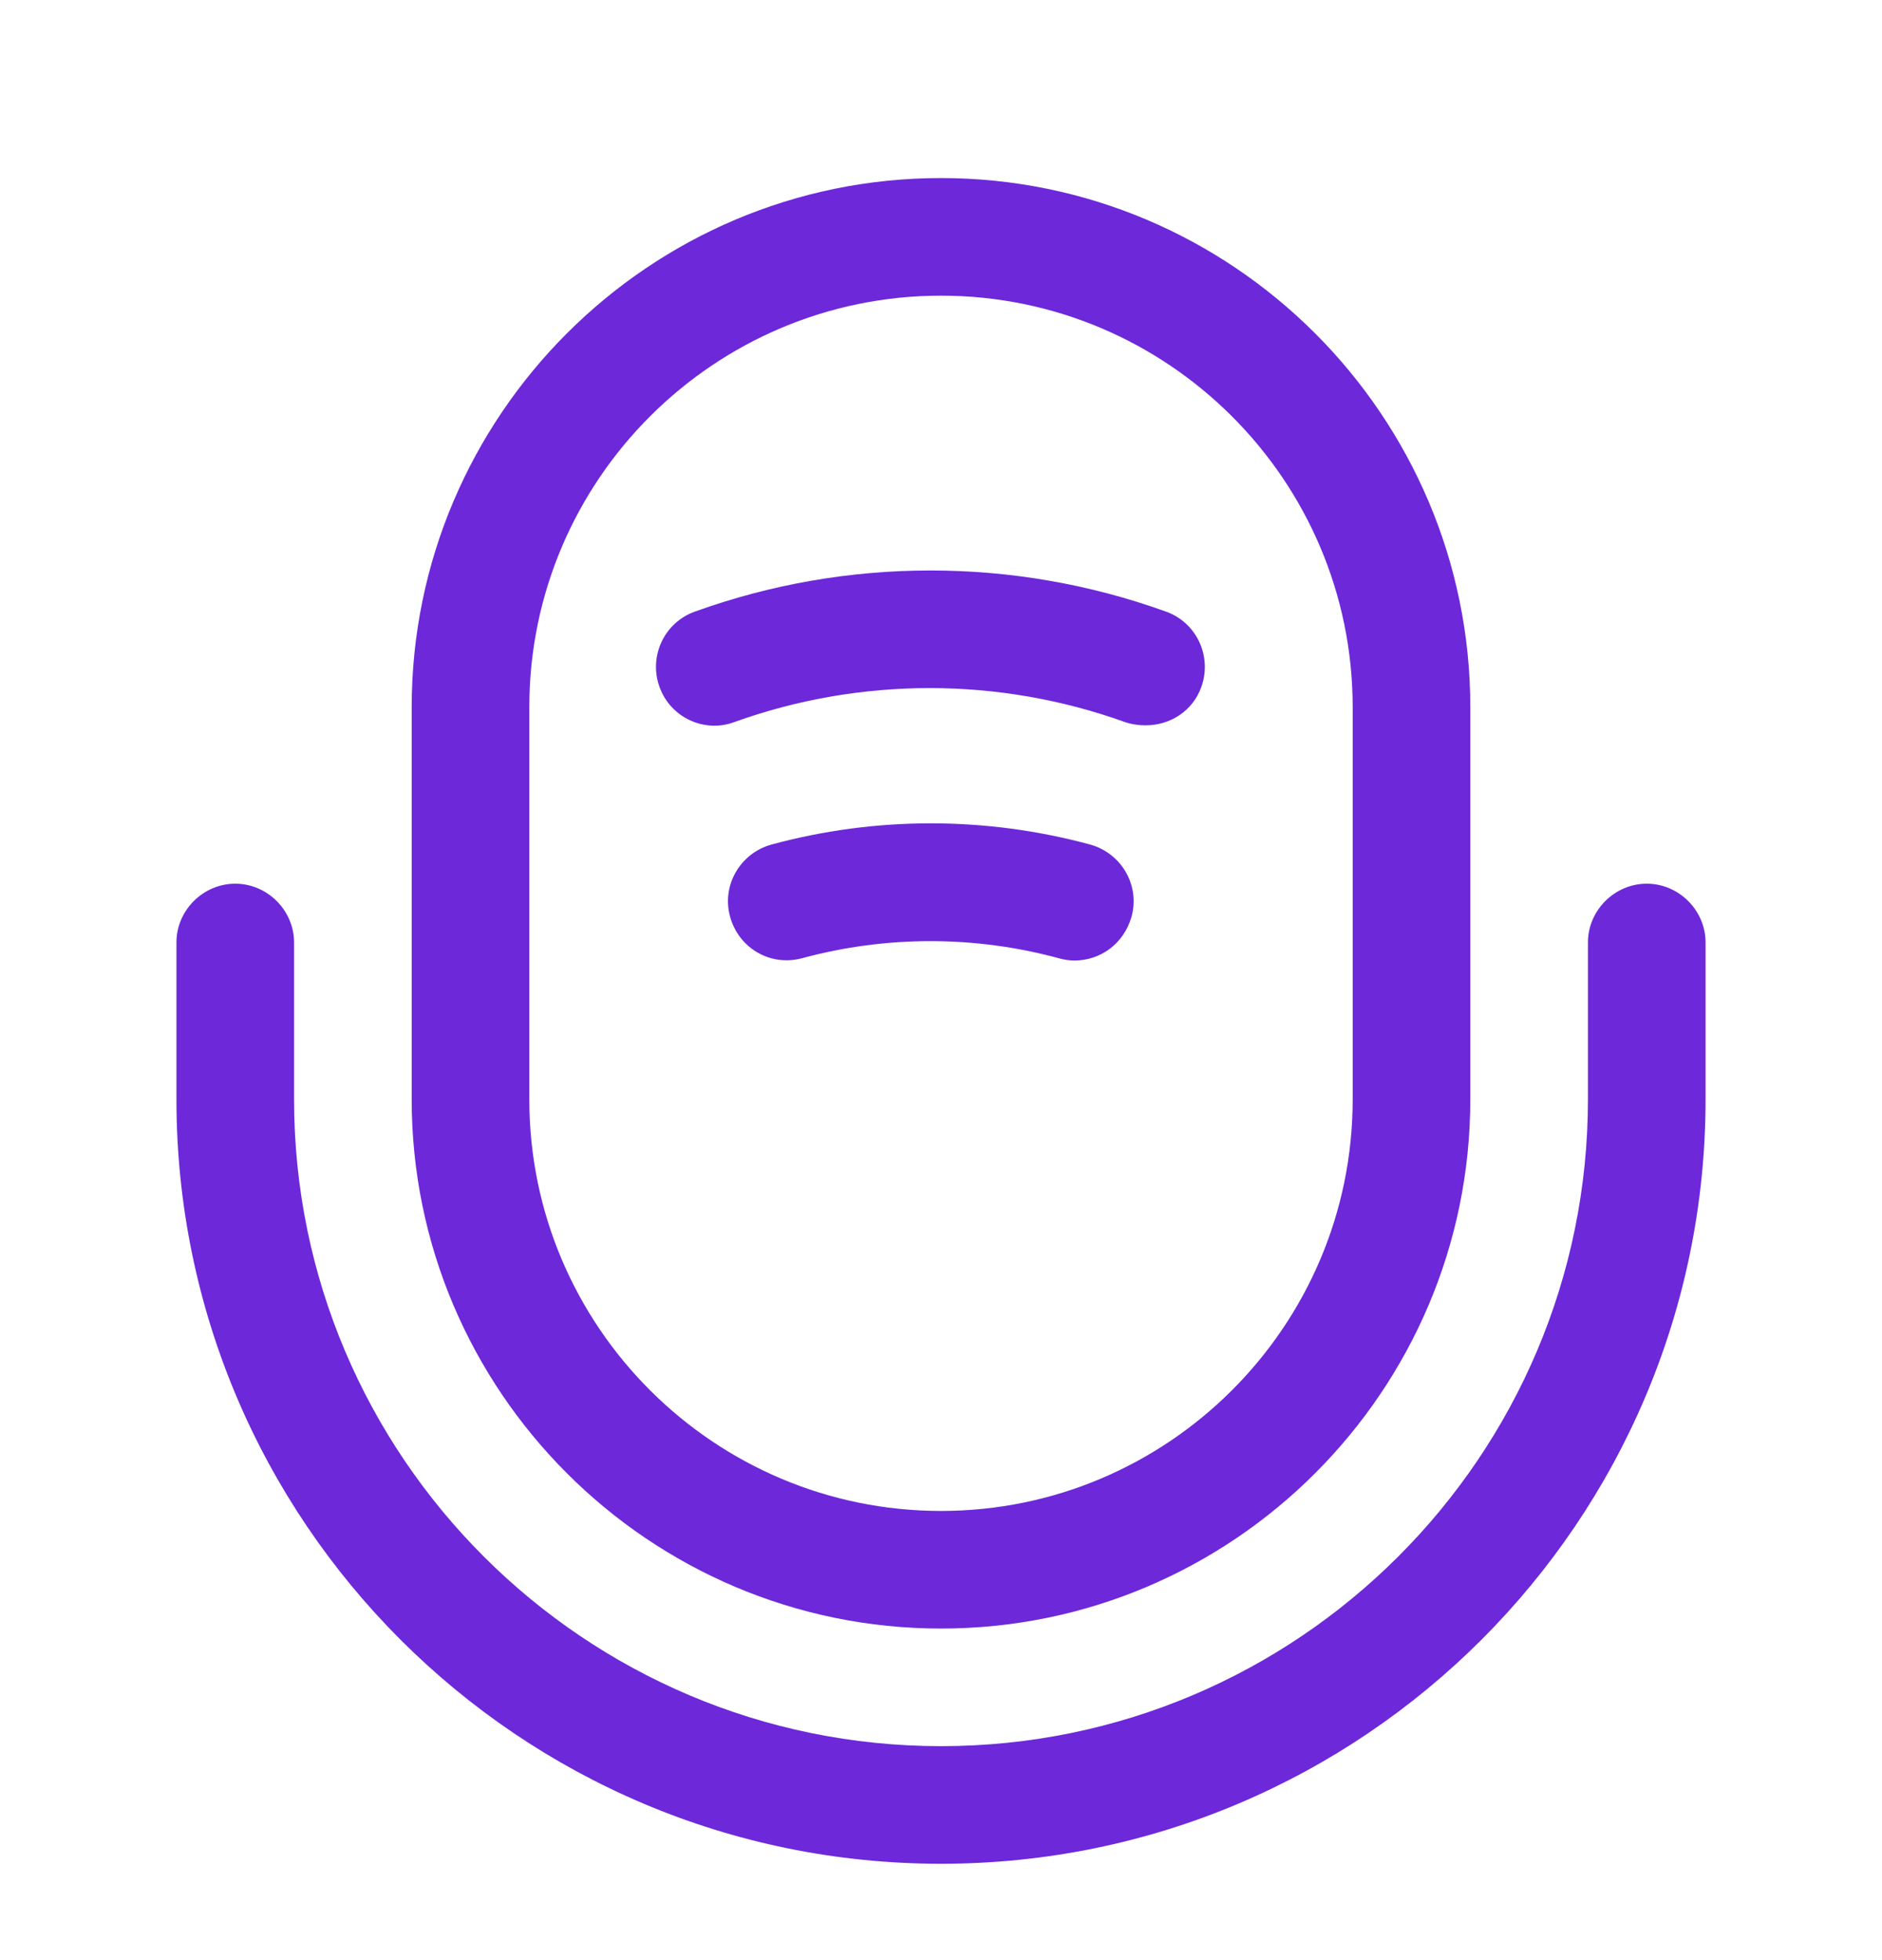 <svg width="24" height="25" viewBox="0 0 24 25" fill="none" xmlns="http://www.w3.org/2000/svg">
<g filter="url(#filter0_i_898_4979)">
<path d="M12 19.771C8.28 19.771 5.25 16.741 5.25 13.021V8.021C5.25 4.301 8.28 1.271 12 1.271C15.72 1.271 18.75 4.301 18.75 8.021V13.021C18.75 16.741 15.72 19.771 12 19.771ZM12 2.771C9.11 2.771 6.75 5.121 6.75 8.021V13.021C6.75 15.921 9.11 18.271 12 18.271C14.89 18.271 17.25 15.921 17.25 13.021V8.021C17.25 5.121 14.89 2.771 12 2.771Z" fill="#6D28D9"/>
<path d="M12 22.771C6.62 22.771 2.25 18.401 2.25 13.021V11.021C2.25 10.611 2.59 10.271 3 10.271C3.41 10.271 3.75 10.611 3.75 11.021V13.021C3.75 17.571 7.45 21.271 12 21.271C16.55 21.271 20.25 17.571 20.25 13.021V11.021C20.25 10.611 20.59 10.271 21 10.271C21.41 10.271 21.75 10.611 21.75 11.021V13.021C21.75 18.401 17.38 22.771 12 22.771Z" fill="#6D28D9"/>
<path d="M14.61 8.251C14.53 8.251 14.44 8.241 14.35 8.211C12.74 7.631 10.97 7.631 9.36 8.211C8.98 8.351 8.55 8.151 8.41 7.761C8.27 7.371 8.47 6.941 8.86 6.801C10.8 6.101 12.93 6.101 14.87 6.801C15.26 6.941 15.46 7.371 15.32 7.761C15.21 8.071 14.92 8.251 14.61 8.251Z" fill="#6D28D9"/>
<path d="M13.7 11.251C13.64 11.251 13.57 11.241 13.5 11.221C12.43 10.931 11.3 10.931 10.23 11.221C9.82 11.331 9.42 11.091 9.31 10.691C9.2 10.291 9.44 9.881 9.84 9.771C11.17 9.411 12.57 9.411 13.9 9.771C14.3 9.881 14.54 10.291 14.43 10.691C14.33 11.041 14.03 11.251 13.7 11.251Z" fill="#6D28D9"/>
</g>
<defs>
<filter id="filter0_i_898_4979" x="0" y="0.021" width="24" height="25" filterUnits="userSpaceOnUse" color-interpolation-filters="sRGB">
<feFlood flood-opacity="0" result="BackgroundImageFix"/>
<feBlend mode="normal" in="SourceGraphic" in2="BackgroundImageFix" result="shape"/>
<feColorMatrix in="SourceAlpha" type="matrix" values="0 0 0 0 0 0 0 0 0 0 0 0 0 0 0 0 0 0 127 0" result="hardAlpha"/>
<feOffset dy="1"/>
<feGaussianBlur stdDeviation="0.5"/>
<feComposite in2="hardAlpha" operator="arithmetic" k2="-1" k3="1"/>
<feColorMatrix type="matrix" values="0 0 0 0 0.859 0 0 0 0 0.882 0 0 0 0 0.937 0 0 0 0.21 0"/>
<feBlend mode="normal" in2="shape" result="effect1_innerShadow_898_4979"/>
</filter>
</defs>
</svg>
